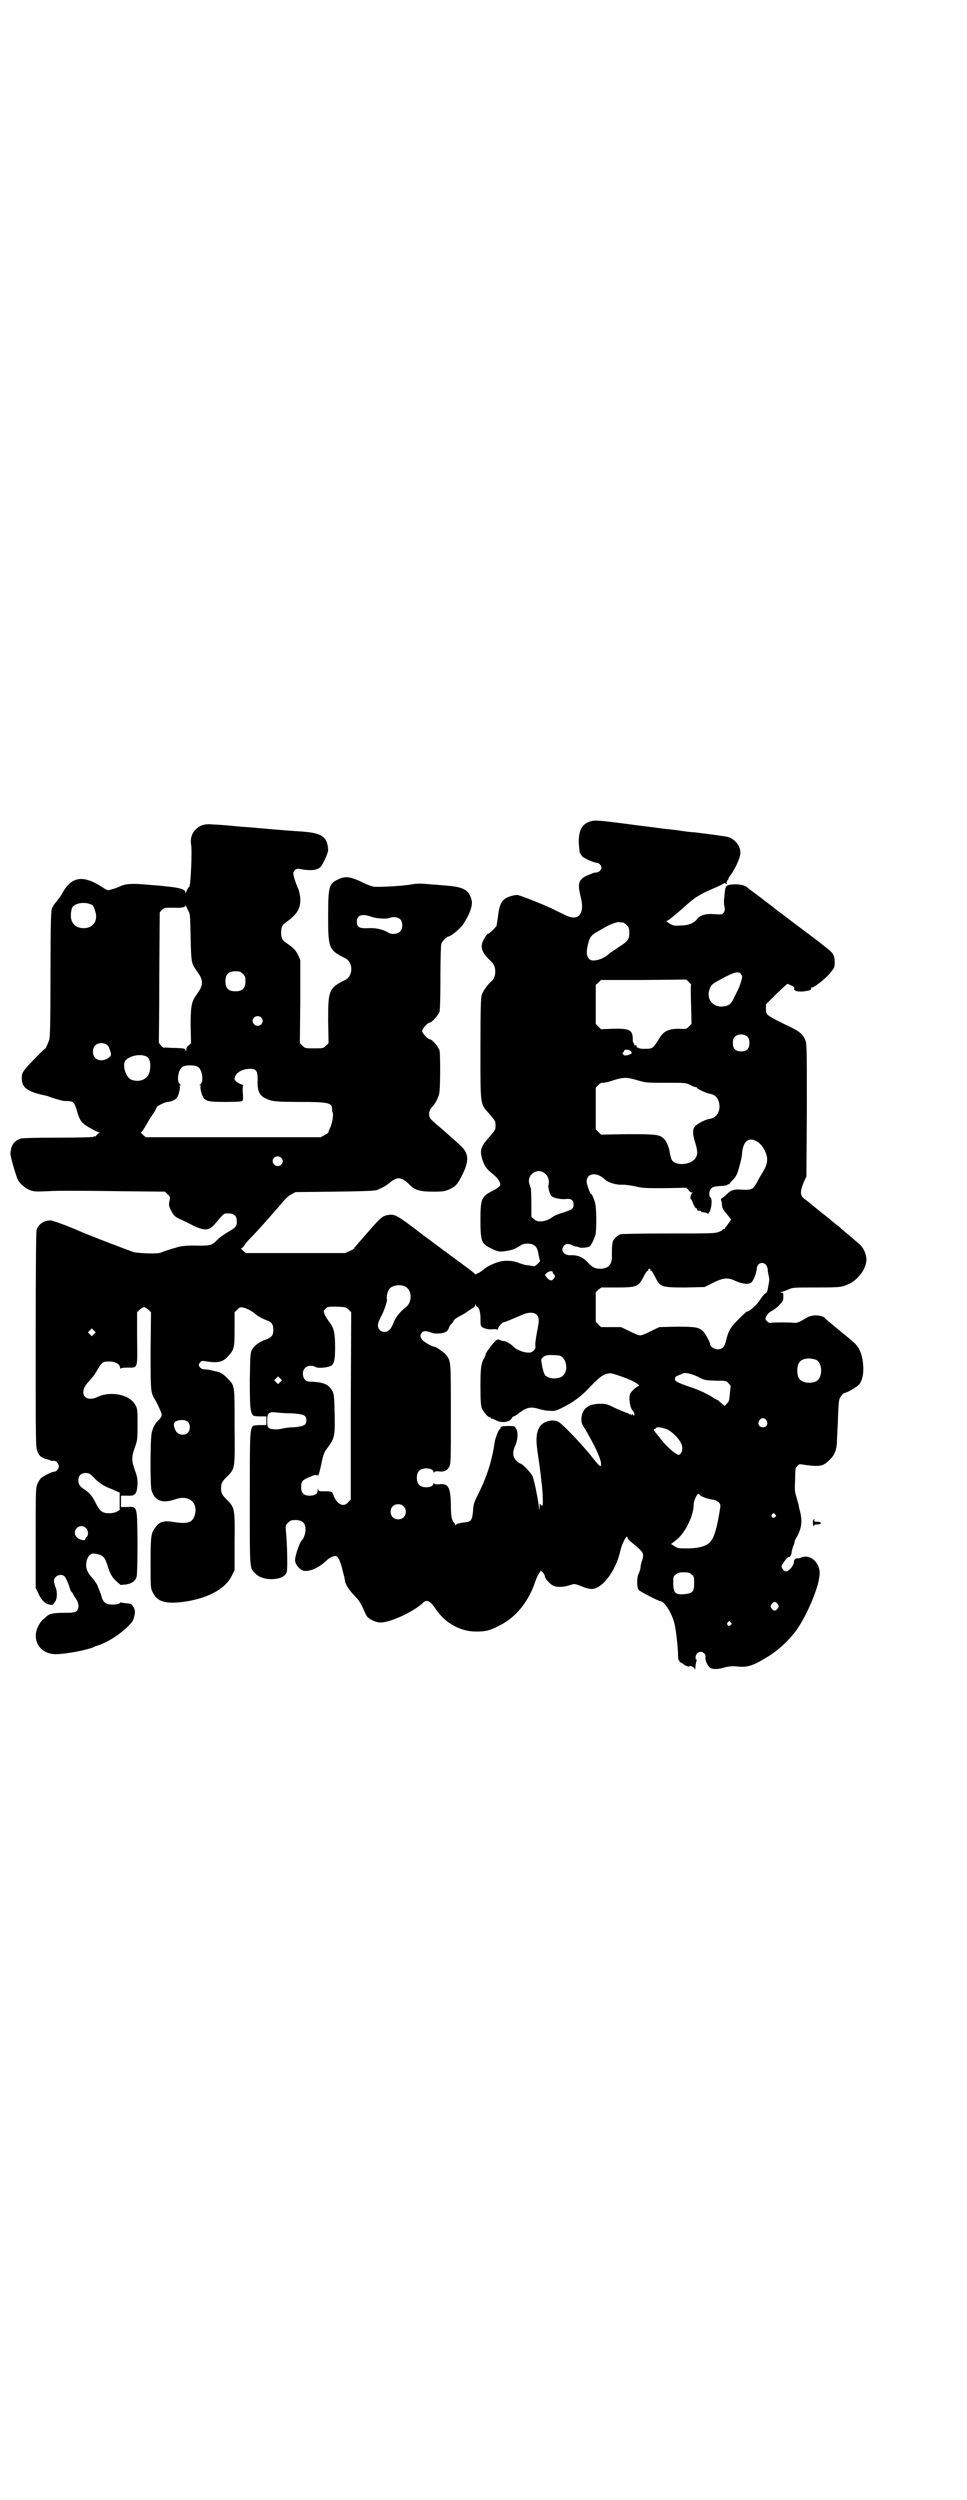 <?xml version="1.0" standalone="no"?>
<!DOCTYPE svg PUBLIC "-//W3C//DTD SVG 20010904//EN"
 "http://www.w3.org/TR/2001/REC-SVG-20010904/DTD/svg10.dtd">
<svg version="1.0" xmlns="http://www.w3.org/2000/svg"
 width="1111pt" height="2870pt" viewBox="0 0 1111 2870"
 preserveAspectRatio="xMidYMid meet">
<g transform="translate(0,2870) scale(0.5,-0.5)"
fill="#000000" stroke="none">
<path d="M1360 3855 c-22 -5 -31 -20 -30 -52 1 -12 2 -22 3 -23 1 0 3 -2 3 -4
2 -5 28 -17 36 -17 4 0 10 -6 10 -11 0 -5 -6 -11 -11 -11 -2 0 -5 -1 -7 -1
-17 -7 -22 -9 -25 -12 -10 -8 -11 -18 -5 -42 10 -36 -2 -56 -28 -46 -6 2 -19
9 -30 14 -16 9 -77 33 -86 35 -6 1 -21 -3 -29 -8 -10 -7 -14 -17 -17 -43 l-3
-20 -9 -10 c-6 -5 -10 -9 -11 -8 0 1 -4 -3 -7 -9 -12 -18 -9 -32 11 -51 10 -9
13 -16 13 -27 0 -10 -4 -19 -10 -23 -6 -5 -18 -21 -21 -30 -2 -7 -3 -26 -3
-124 0 -134 -1 -125 20 -149 8 -9 14 -17 14 -19 1 -5 1 -11 0 -16 0 -2 -6 -10
-14 -19 -19 -21 -22 -30 -16 -50 5 -17 11 -24 25 -35 11 -9 18 -19 16 -26 -1
-2 -7 -7 -15 -11 -28 -14 -30 -19 -30 -68 0 -47 2 -54 22 -64 17 -9 23 -10 38
-7 14 2 21 5 33 13 7 5 23 5 30 0 6 -4 8 -7 11 -24 l3 -13 -6 -6 c-3 -3 -7 -6
-9 -5 -2 0 -8 1 -13 2 -6 0 -14 3 -20 5 -13 6 -32 7 -46 3 -14 -4 -28 -11 -35
-17 -3 -3 -8 -6 -11 -8 -4 -1 -7 -3 -7 -4 0 -1 -3 1 -6 4 -3 3 -18 14 -33 25
-15 11 -53 39 -85 63 -61 47 -63 47 -81 44 -12 -3 -15 -6 -55 -52 -8 -9 -16
-18 -17 -20 -2 -1 -3 -3 -3 -4 0 -1 -5 -4 -10 -6 l-11 -5 -114 0 -114 0 -7 6
c-3 3 -5 5 -4 5 2 0 5 3 7 6 2 4 9 12 17 20 13 13 44 48 69 77 9 11 16 18 23
21 l9 5 90 1 c77 1 91 2 98 4 13 6 20 9 29 17 17 14 27 13 45 -5 12 -13 25
-16 55 -16 22 0 26 1 36 5 15 7 19 11 31 35 15 31 14 47 -3 64 -8 8 -40 36
-54 48 -18 15 -20 18 -20 26 0 7 3 13 10 20 4 4 11 18 13 26 3 10 3 91 1 100
-3 9 -17 26 -23 26 -4 0 -17 14 -17 19 0 5 13 19 17 19 5 0 20 17 23 25 1 6 2
29 2 80 0 40 1 73 2 76 2 6 13 17 17 17 5 0 28 19 34 29 15 23 21 42 19 53 -6
25 -18 32 -63 35 -10 1 -21 2 -25 2 -31 3 -36 3 -53 0 -17 -3 -67 -6 -83 -5
-3 0 -14 4 -23 8 -32 16 -43 17 -60 9 -21 -10 -23 -16 -23 -84 0 -74 1 -78 39
-97 19 -9 19 -41 0 -50 -38 -19 -39 -24 -39 -94 l1 -51 -6 -6 c-6 -6 -7 -6
-27 -6 -20 0 -21 0 -27 6 l-6 6 1 96 0 95 -5 11 c-5 11 -11 17 -27 28 -9 6
-12 11 -12 24 0 13 3 18 12 24 25 18 33 31 32 55 -1 9 -3 18 -5 22 -4 8 -11
29 -11 34 0 7 7 13 14 11 25 -5 41 -3 48 4 5 4 18 32 18 39 0 2 0 6 -1 10 -4
23 -18 30 -62 33 -16 1 -32 2 -100 8 -7 1 -29 2 -49 4 -20 2 -44 4 -52 4 -18
2 -30 -1 -40 -11 -9 -8 -13 -22 -11 -34 3 -16 -1 -95 -4 -98 -2 -1 -6 -8 -8
-14 0 -2 -1 -1 -1 1 0 7 -13 11 -45 14 -15 2 -36 3 -45 4 -31 3 -48 2 -60 -4
-6 -3 -15 -6 -20 -7 -9 -3 -9 -3 -24 7 -43 27 -69 22 -90 -18 -3 -5 -9 -13
-13 -18 -4 -4 -9 -12 -10 -16 -2 -6 -3 -45 -3 -151 0 -116 -1 -143 -3 -150 -6
-15 -8 -20 -10 -20 -1 0 -22 -21 -37 -37 -14 -16 -16 -19 -16 -30 0 -21 11
-30 44 -38 9 -2 18 -4 19 -5 2 -1 21 -7 30 -9 2 -1 9 -1 14 -1 12 -1 14 -3 20
-23 4 -15 8 -23 15 -29 7 -6 32 -20 36 -20 2 0 2 -1 0 -1 -2 -1 -4 -3 -6 -5
-1 -2 -3 -4 -4 -3 -1 1 -2 0 -3 -1 -1 -1 -31 -2 -81 -2 -53 0 -82 -1 -86 -2
-16 -5 -23 -16 -24 -34 -1 -6 13 -52 17 -61 6 -10 18 -20 29 -24 9 -3 14 -3
39 -2 15 1 36 1 46 1 10 0 64 0 121 -1 l103 -1 6 -6 c6 -5 6 -6 5 -13 -3 -10
-2 -16 4 -26 5 -10 9 -14 24 -20 6 -3 19 -9 28 -14 25 -11 34 -11 48 5 22 26
20 24 31 24 13 0 19 -6 19 -17 1 -12 -3 -16 -19 -25 -9 -5 -20 -13 -24 -17
-14 -14 -16 -15 -43 -15 -29 1 -44 -1 -55 -5 -5 -1 -13 -4 -20 -6 -7 -2 -13
-5 -14 -5 -4 -3 -47 -2 -61 1 -10 3 -107 40 -129 50 -20 9 -58 23 -63 23 -15
0 -27 -8 -32 -22 -1 -5 -2 -74 -2 -253 0 -238 0 -247 4 -255 4 -11 8 -14 20
-18 5 -1 10 -3 12 -4 2 0 4 0 6 0 5 1 12 -8 11 -14 -1 -6 -6 -11 -11 -11 -5 0
-25 -10 -30 -15 -2 -2 -6 -8 -8 -13 -4 -9 -4 -16 -4 -124 l0 -115 5 -10 c7
-17 17 -27 27 -28 4 -1 8 -1 8 0 0 1 2 3 4 6 6 6 6 26 1 35 -1 4 -3 9 -3 13 0
12 17 19 25 10 3 -4 10 -20 12 -29 1 -3 3 -6 4 -7 2 -1 3 -3 3 -4 0 -1 3 -6 6
-10 8 -11 8 -23 2 -29 -4 -3 -8 -4 -29 -4 -26 0 -34 -2 -42 -10 -3 -3 -5 -5
-6 -5 -1 -1 -4 -4 -6 -7 -25 -35 -4 -74 37 -73 25 1 67 9 85 16 3 2 6 3 7 3
29 9 65 34 82 56 3 4 6 16 6 23 0 7 -7 18 -12 18 -9 1 -19 2 -20 3 0 0 -2 0
-3 -2 -2 -2 -8 -3 -16 -3 -15 0 -21 4 -25 16 -1 5 -4 12 -5 15 -1 3 -4 9 -5
13 -2 4 -7 11 -11 16 -11 12 -15 20 -15 31 0 16 9 28 19 26 19 -3 23 -7 29
-24 6 -21 11 -30 21 -39 l10 -9 12 1 c14 2 22 8 25 18 1 5 2 33 2 79 -1 85 0
82 -24 81 l-14 0 0 13 0 13 14 0 c19 -1 22 3 24 25 0 13 0 17 -6 33 -8 23 -8
31 0 53 6 17 6 19 6 53 0 32 0 36 -5 44 -12 24 -56 33 -86 19 -31 -15 -46 10
-21 35 8 9 11 12 20 27 10 18 12 19 28 19 13 0 24 -6 24 -15 0 -2 1 -3 1 -1 1
1 6 2 17 2 23 0 22 -4 21 67 l0 60 6 6 c4 3 8 6 10 6 2 0 6 -3 10 -6 l6 -6 -1
-86 c0 -90 0 -97 8 -111 7 -11 15 -29 17 -35 1 -6 0 -8 -5 -14 -9 -8 -14 -17
-17 -29 -4 -11 -4 -121 -1 -133 7 -25 25 -32 56 -21 29 10 51 -7 44 -35 -5
-19 -16 -23 -52 -17 -20 3 -30 0 -39 -13 -10 -13 -11 -19 -11 -81 0 -52 0 -59
4 -66 10 -23 28 -29 70 -24 55 7 97 29 112 59 l7 14 0 65 c1 74 0 78 -15 94
-14 13 -16 18 -16 29 0 11 2 16 16 29 16 17 16 17 15 114 0 97 1 92 -18 111
-8 8 -13 11 -19 13 -5 1 -12 3 -17 4 -4 1 -11 2 -15 2 -5 0 -8 2 -11 5 -3 5
-3 5 0 10 3 4 5 5 10 4 31 -5 42 -3 54 10 15 16 16 19 16 63 l0 39 6 6 c5 5 7
6 13 5 8 -1 22 -9 29 -15 5 -5 17 -11 27 -15 10 -3 14 -9 14 -21 0 -13 -3 -17
-18 -23 -15 -5 -26 -14 -31 -23 -4 -7 -4 -14 -5 -69 0 -60 1 -74 7 -81 1 -2 7
-3 16 -3 l15 0 0 -10 0 -10 -15 0 c-9 0 -15 -1 -16 -2 -7 -9 -7 -21 -7 -168 0
-165 -1 -158 13 -171 18 -19 67 -16 72 4 2 9 1 66 -2 93 -1 14 -1 14 5 20 5 5
7 6 17 6 16 0 23 -7 23 -22 0 -9 -4 -20 -8 -24 -5 -4 -16 -35 -16 -46 0 -8 7
-18 16 -23 12 -6 36 3 55 21 8 8 19 13 24 11 5 -2 11 -17 15 -36 3 -10 5 -20
5 -23 2 -7 10 -20 21 -31 10 -10 15 -17 23 -36 2 -5 5 -11 7 -13 5 -6 18 -12
27 -13 20 -3 80 24 102 46 8 7 16 3 28 -15 22 -33 57 -52 93 -52 22 0 31 2 54
14 37 18 67 55 82 101 3 8 7 17 9 19 l4 6 5 -5 c2 -3 4 -6 4 -8 0 -5 12 -19
20 -22 8 -4 24 -3 39 2 9 3 9 3 25 -3 24 -10 33 -8 50 7 18 17 34 47 40 77 4
16 16 38 16 27 0 -2 4 -6 21 -20 15 -13 17 -17 13 -30 -2 -5 -4 -13 -4 -17 0
-3 -2 -9 -4 -14 -5 -8 -5 -31 -1 -38 3 -4 46 -26 50 -26 9 0 26 -26 32 -49 4
-12 9 -59 9 -75 0 -7 1 -12 2 -12 1 0 2 -1 1 -2 0 -1 2 -3 5 -4 3 -2 5 -3 6
-4 2 -2 12 -6 12 -4 0 3 10 -1 12 -5 1 -3 2 -3 2 3 0 4 1 10 2 13 1 3 1 5 0 5
-3 0 -2 10 2 14 8 8 21 1 19 -10 -1 -7 6 -21 12 -24 7 -3 18 -3 33 2 10 2 16
3 26 2 24 -3 37 1 67 19 27 16 49 36 68 60 23 30 53 97 56 129 4 28 -20 51
-42 42 -3 -2 -7 -2 -9 -2 -4 1 -8 -4 -8 -10 0 -3 -3 -8 -7 -13 -8 -9 -14 -9
-19 -1 -3 5 -3 6 1 12 4 7 11 15 13 15 3 -1 7 5 7 12 1 3 2 9 4 14 2 4 3 8 3
10 0 2 3 7 6 12 9 17 12 33 7 54 -2 8 -4 16 -4 18 -1 3 -3 11 -5 18 -4 12 -4
17 -3 39 0 14 1 26 1 26 0 1 2 3 4 6 4 5 4 5 22 2 32 -4 39 -2 55 15 9 9 13
21 14 35 0 5 1 25 2 44 2 55 2 57 8 65 3 4 6 7 8 7 5 0 27 13 33 19 9 11 12
31 8 57 -4 21 -10 32 -26 45 -8 7 -16 13 -18 15 -2 1 -11 9 -22 18 -10 8 -19
16 -20 17 -1 4 -13 7 -23 7 -9 -1 -14 -2 -22 -7 -15 -9 -19 -11 -28 -10 -12 1
-44 1 -51 0 -4 -1 -6 0 -10 4 -4 4 -4 5 -1 11 2 5 7 9 12 12 6 3 14 9 18 14 8
8 9 10 9 19 0 8 0 9 -4 9 -4 0 -4 1 1 2 3 1 10 3 16 6 9 4 12 4 65 4 54 0 55
1 68 6 24 9 45 36 45 59 -1 13 -7 27 -17 35 -9 8 -24 21 -34 29 -4 3 -7 6 -8
7 -1 1 -5 5 -11 9 -5 4 -10 8 -11 9 -1 1 -12 10 -26 21 -14 11 -26 21 -27 22
-2 1 -5 4 -8 6 -11 8 -11 17 -2 39 l6 13 1 152 c0 148 0 153 -4 162 -5 12 -13
19 -32 28 -59 29 -58 28 -58 43 l0 10 24 24 c14 13 25 24 26 23 1 0 4 -2 9 -4
5 -2 7 -4 6 -7 -2 -5 9 -8 24 -6 13 2 15 3 15 7 0 2 1 3 1 2 3 -3 34 21 45 36
7 9 8 10 8 22 0 14 -4 22 -17 31 -4 4 -14 11 -21 17 -7 5 -16 12 -20 15 -4 3
-11 8 -16 12 -28 21 -35 26 -38 29 -2 1 -8 6 -15 11 -7 5 -12 9 -13 10 -1 1
-6 5 -13 10 -7 5 -12 9 -13 10 -1 1 -8 6 -16 12 -8 6 -15 11 -16 12 -7 8 -22
11 -41 9 -11 -2 -12 -3 -14 -21 -2 -19 -2 -22 0 -31 1 -5 0 -9 -2 -12 -3 -5
-4 -5 -20 -4 -20 2 -34 -2 -41 -11 -8 -10 -21 -15 -39 -15 -15 -1 -17 0 -25 5
-7 4 -8 6 -5 6 2 0 17 12 34 27 31 28 39 33 79 50 7 3 14 7 16 8 3 2 4 2 6 0
2 -2 2 -1 2 1 -1 2 0 4 1 6 2 2 3 4 3 5 0 1 3 6 7 11 9 13 19 35 20 45 2 16
-10 33 -27 39 -6 2 -53 8 -78 11 -5 0 -23 2 -41 5 -18 2 -37 4 -43 5 -6 1 -41
5 -77 10 -54 7 -68 8 -75 6z m-1150 -192 c3 -1 6 -5 8 -13 9 -23 -4 -42 -27
-41 -23 1 -33 18 -26 45 3 12 29 17 45 9z m223 -15 c4 -6 4 -12 5 -59 1 -53 2
-61 10 -72 2 -3 7 -10 10 -15 8 -12 8 -24 0 -36 -3 -5 -8 -12 -10 -15 -8 -13
-10 -24 -10 -66 l1 -40 -5 -5 c-4 -2 -6 -7 -6 -10 0 -4 -1 -4 -2 -1 -1 4 -3 4
-23 5 -12 0 -23 1 -23 1 -1 1 -2 0 -2 -1 0 -1 -3 1 -7 4 -3 4 -6 8 -6 8 0 1 1
68 1 150 l1 149 5 6 c6 5 7 5 24 5 21 -1 29 1 30 4 0 2 1 1 2 -1 1 -2 3 -7 5
-11z m421 -13 c10 -4 33 -5 40 -3 9 4 20 3 26 -3 6 -6 6 -22 -1 -28 -5 -6 -20
-7 -27 -2 -12 7 -28 11 -45 10 -21 -1 -27 2 -27 15 0 15 12 19 34 11z m578
-13 c1 0 5 -3 8 -6 5 -5 6 -7 6 -18 0 -14 -3 -19 -22 -31 -19 -13 -23 -15 -27
-19 -14 -12 -37 -17 -43 -10 -6 6 -7 15 -4 29 4 19 7 25 21 33 7 4 16 9 19 11
13 7 26 12 32 12 4 -1 8 -1 10 -1z m-874 -118 c5 -5 6 -7 6 -17 0 -16 -7 -23
-23 -23 -16 0 -23 7 -23 23 0 16 7 23 23 23 10 0 12 -1 17 -6z m1145 -1 c3 -5
3 -6 0 -16 -2 -7 -5 -15 -7 -19 -2 -4 -6 -12 -9 -18 -7 -16 -13 -20 -28 -21
-23 -1 -37 20 -28 41 3 9 7 12 26 22 31 17 41 19 46 11z m-115 -24 c-1 -1 -1
-21 0 -45 l1 -45 -6 -6 c-6 -6 -7 -6 -23 -5 -23 0 -35 -5 -45 -22 -14 -23 -16
-24 -31 -24 -13 -1 -23 3 -21 6 1 1 -1 2 -3 2 -2 0 -4 1 -3 2 1 1 0 2 -1 3 -1
1 -2 4 -2 8 0 22 -6 26 -46 25 l-27 -1 -6 6 -6 6 0 45 0 45 6 5 6 6 98 0 98 1
6 -6 c3 -3 6 -6 5 -6z m-988 -75 c5 -5 5 -11 0 -16 -10 -10 -27 5 -16 16 4 4
12 4 16 0z m1118 -45 c3 -3 4 -7 4 -14 0 -13 -6 -19 -19 -19 -13 0 -19 6 -19
19 0 7 1 11 4 14 7 8 23 8 30 0z m-1470 -20 c2 -2 4 -8 6 -14 2 -9 1 -9 -5
-14 -9 -7 -24 -7 -30 0 -7 6 -7 21 -1 28 7 8 23 8 30 0z m1201 -12 c4 -5 4 -6
-5 -9 -7 -2 -9 -2 -12 1 -2 3 -2 4 0 5 1 0 2 2 2 3 0 4 11 4 15 0z m-1112 -13
c8 -4 10 -17 7 -34 -4 -18 -23 -26 -42 -19 -14 6 -22 36 -13 45 11 11 35 15
48 8z m117 -23 c11 -6 15 -35 6 -41 -3 -2 -3 -2 0 -2 1 0 2 -1 1 -2 -2 -3 3
-23 7 -27 7 -8 14 -9 52 -9 24 0 36 1 36 2 0 1 1 2 2 1 0 0 1 7 0 17 -1 11 0
18 1 18 1 0 -1 1 -6 3 -8 3 -15 9 -14 13 2 13 17 22 36 22 14 0 17 -5 17 -25
-1 -31 5 -40 32 -48 9 -2 22 -3 66 -3 64 0 73 -2 73 -16 0 -3 0 -6 1 -7 3 -6
0 -25 -6 -38 -2 -4 -4 -8 -3 -9 0 0 -3 -3 -9 -6 l-9 -5 -201 0 -201 0 -6 5
c-5 5 -6 5 -3 8 2 2 7 10 11 17 4 7 11 19 16 25 4 7 7 13 7 14 0 2 19 12 25
12 7 0 17 4 21 9 4 4 9 24 7 27 -1 1 0 2 1 2 3 0 3 0 0 2 -9 6 -5 35 6 41 7 4
27 4 34 0z m1010 -31 c20 -6 21 -6 66 -6 45 0 46 0 56 -5 5 -3 11 -5 13 -5 2
0 3 -1 3 -2 0 -2 21 -12 28 -13 12 -2 19 -8 22 -20 5 -19 -5 -36 -22 -38 -8
-1 -26 -10 -32 -16 -7 -7 -7 -18 -1 -37 6 -20 7 -28 1 -37 -10 -16 -47 -19
-55 -3 -1 3 -3 10 -4 15 -1 11 -7 26 -13 32 -10 10 -16 11 -83 11 l-62 -1 -6
6 -6 6 0 48 0 48 6 6 c4 4 8 6 11 5 3 0 14 2 24 6 24 7 30 7 54 0z m274 -140
c10 -5 19 -18 23 -31 4 -12 1 -25 -7 -38 -2 -3 -6 -10 -9 -15 -15 -29 -15 -29
-48 -27 -7 0 -13 -1 -13 -2 0 0 -1 -1 -2 0 -1 0 -6 -3 -11 -8 -5 -5 -10 -9
-12 -10 -2 -1 -3 -2 -2 -5 1 -2 2 -7 2 -11 1 -8 2 -10 14 -24 l7 -9 -4 -6 c-3
-4 -6 -8 -7 -10 -2 -1 -3 -3 -3 -4 0 -1 -1 -2 -3 -2 -2 0 -3 -1 -3 -2 0 -1 -5
-3 -10 -5 -9 -3 -23 -3 -115 -3 -68 0 -107 -1 -110 -2 -6 -2 -17 -13 -17 -17
0 -1 -1 -4 -1 -6 -1 -5 -1 -13 -1 -26 1 -20 -8 -30 -27 -30 -12 0 -17 3 -28
14 -12 13 -24 18 -41 17 -15 0 -23 12 -14 22 4 5 11 5 19 1 3 -2 7 -3 9 -3 2
0 4 -1 5 -1 2 -3 20 -2 25 1 4 2 9 12 14 26 3 10 3 65 -1 76 -3 10 -9 22 -9
19 0 -5 -10 21 -10 28 0 20 23 23 42 5 7 -7 26 -13 41 -12 7 0 20 -2 30 -4 15
-4 22 -4 66 -4 l50 1 5 -5 c2 -4 6 -6 8 -6 2 0 3 0 0 -2 -3 -1 -5 -14 -2 -14
1 0 3 -4 5 -10 2 -5 5 -10 6 -10 2 0 3 -1 3 -3 0 -2 1 -3 2 -3 4 1 8 0 7 -2 0
-1 0 -1 2 -1 9 -1 13 -2 13 -4 0 -1 2 1 4 4 5 8 7 29 3 33 -5 4 -4 17 2 22 3
3 7 4 20 5 9 0 16 2 17 3 0 1 1 2 2 1 1 -1 2 0 2 1 0 0 4 5 9 10 7 8 9 12 14
30 3 11 6 23 6 28 2 29 14 40 33 30z m-1092 -38 c5 -5 5 -11 0 -16 -10 -10
-27 5 -16 16 4 4 12 4 16 0z m608 -38 c6 -5 9 -16 6 -26 -1 -5 3 -19 7 -24 5
-5 22 -8 33 -7 12 2 18 -3 18 -12 0 -10 -3 -12 -24 -19 -11 -3 -22 -8 -24 -10
-15 -11 -34 -14 -43 -5 l-6 5 0 30 c0 17 -1 33 -1 35 -1 2 -2 6 -3 9 -9 23 20
42 37 24z m506 -208 c2 -3 4 -7 4 -10 0 -3 1 -9 2 -14 2 -8 2 -12 0 -21 -1 -7
-2 -13 -3 -15 0 -2 -2 -5 -5 -6 -3 -2 -8 -9 -12 -15 -6 -10 -27 -29 -30 -26 0
0 -9 -8 -19 -18 -19 -19 -23 -26 -29 -50 -3 -14 -9 -19 -19 -19 -7 0 -17 6
-17 11 0 5 -12 27 -18 32 -10 8 -18 9 -60 9 l-39 -1 -19 -9 c-11 -6 -22 -10
-25 -10 -3 0 -14 4 -25 10 l-19 9 -23 0 -23 0 -6 6 -6 6 0 34 0 34 6 6 7 5 35
0 c46 0 50 2 61 23 4 8 8 15 10 15 1 0 2 1 2 3 -1 1 0 2 2 2 2 0 3 -1 3 -2 -1
-2 0 -3 2 -3 1 0 5 -7 9 -15 11 -22 14 -23 69 -23 l44 1 20 10 c24 12 34 12
51 4 16 -7 31 -9 37 -3 5 5 11 21 12 31 0 12 13 18 21 9z m-490 -17 c0 -1 1
-3 3 -5 3 -3 3 -4 0 -9 -5 -7 -9 -6 -16 1 l-5 7 4 4 c5 5 14 6 14 2z m-337
-34 c14 -9 14 -35 0 -46 -15 -12 -22 -21 -28 -34 -3 -8 -7 -16 -10 -18 -5 -6
-16 -7 -22 -1 -7 7 -6 16 3 32 7 13 15 37 13 40 -2 3 2 19 6 23 7 9 28 11 38
4z m163 -45 c4 0 8 -12 8 -25 0 -8 0 -16 1 -18 2 -6 14 -10 27 -9 5 1 10 0 11
-1 0 -1 1 0 1 1 0 4 9 16 13 16 2 0 22 8 42 17 23 10 39 5 39 -13 0 -4 -2 -16
-4 -26 -2 -11 -4 -23 -4 -29 1 -9 0 -10 -5 -15 -5 -4 -7 -4 -17 -3 -9 1 -24 8
-28 13 -3 4 -17 13 -22 13 -3 0 -7 1 -10 3 -5 1 -6 1 -11 -4 -6 -6 -21 -26
-21 -29 0 -1 -1 -5 -3 -8 -8 -14 -9 -25 -9 -67 0 -33 1 -43 3 -49 4 -9 14 -21
18 -21 2 0 3 -1 3 -2 0 -1 1 -2 2 -1 1 0 4 -1 8 -3 13 -8 33 -6 38 4 1 2 3 4
4 4 2 0 7 3 13 8 18 13 26 15 46 9 6 -2 16 -4 23 -4 12 -1 14 -1 30 7 26 13
44 26 66 50 20 21 31 29 45 29 5 0 40 -12 53 -19 8 -4 15 -10 12 -10 -4 0 -18
-13 -20 -18 -4 -10 0 -34 6 -39 4 -4 5 -11 2 -11 -1 0 -2 1 -2 3 0 1 -1 1 -2
-1 -1 -2 -2 -2 -2 0 0 1 -1 2 -2 1 -1 -1 -2 0 -3 1 -1 1 -3 2 -4 2 -2 0 -13 5
-25 10 -20 10 -22 11 -37 11 -27 0 -41 -11 -43 -33 0 -11 0 -12 9 -26 21 -36
34 -63 36 -77 1 -12 -2 -10 -24 18 -21 26 -64 71 -73 76 -13 8 -36 2 -44 -11
-9 -15 -9 -32 -3 -70 2 -15 3 -19 4 -29 1 -5 2 -17 3 -26 3 -20 4 -49 3 -54
-1 -3 -1 -3 -4 0 -3 4 -3 3 -3 -5 0 -9 -1 -9 -2 3 -4 28 -11 59 -14 67 -4 9
-24 30 -29 30 -1 0 -5 3 -9 7 -8 8 -9 19 -2 34 6 14 7 30 2 39 -4 6 -4 6 -17
6 -14 0 -19 -1 -19 -5 0 -2 -1 -3 -2 -3 -2 0 -9 -18 -11 -27 -6 -44 -19 -84
-39 -123 -9 -18 -10 -21 -11 -37 -2 -20 -4 -24 -16 -26 -3 0 -10 -1 -14 -2 -4
-1 -9 -2 -9 -4 -2 -1 -2 -1 -2 0 0 2 -1 4 -3 5 -5 6 -7 15 -7 42 -1 41 -6 49
-29 46 -5 0 -8 0 -9 2 -2 2 -2 2 -2 0 0 -10 -25 -12 -33 -3 -7 7 -7 25 0 32 8
9 33 7 33 -3 0 -2 0 -2 2 0 1 2 4 2 9 2 13 -2 20 1 25 10 4 7 4 12 4 121 0
123 0 121 -10 135 -4 6 -24 20 -28 20 -5 0 -24 11 -28 16 -5 7 -5 10 -1 16 4
5 10 5 23 0 7 -3 26 -2 32 2 3 1 6 5 7 8 1 3 3 8 6 10 3 3 5 6 5 6 0 3 4 7 16
13 6 3 14 8 18 11 4 3 9 6 12 8 2 1 4 4 4 6 0 3 1 3 1 0 1 -2 2 -4 3 -4z
m-295 -7 l6 -6 -1 -215 0 -215 -6 -6 c-7 -9 -17 -8 -25 1 -4 4 -7 10 -8 13 -3
10 -4 11 -20 11 -14 0 -15 0 -16 5 0 3 -1 2 -1 -2 0 -9 -6 -13 -19 -13 -13 0
-19 6 -19 19 0 15 2 17 27 27 3 1 6 2 7 1 1 -1 2 0 3 1 0 2 1 1 1 -1 0 -7 4 4
9 29 4 19 6 24 13 33 17 23 18 28 17 77 -1 44 -1 50 -9 60 -8 11 -20 15 -51
16 -12 0 -18 22 -8 31 5 6 17 7 25 2 5 -3 27 -1 34 3 8 4 10 14 10 43 0 33 -3
44 -12 56 -7 9 -14 21 -14 26 0 2 2 5 5 7 3 4 7 4 25 4 20 -1 21 -1 27 -7z
m-585 -56 l-5 -5 -4 4 -5 5 4 4 5 5 4 -4 5 -5 -4 -4z m1067 -49 c17 -1 25 -33
11 -46 -8 -9 -32 -9 -41 0 -2 2 -5 10 -7 20 -3 16 -3 17 0 20 6 7 13 8 37 6z
m592 -10 c16 -7 16 -43 -1 -50 -15 -6 -34 -2 -39 9 -4 8 -4 24 0 32 5 12 23
15 40 9z m-271 -39 c14 -8 16 -8 40 -9 24 0 25 0 30 -6 3 -3 5 -6 5 -6 0 -1
-1 -9 -2 -18 -1 -14 -2 -18 -6 -22 l-6 -6 -7 6 c-4 3 -7 6 -8 7 0 0 -1 1 -2 1
-1 0 -7 3 -12 7 -16 9 -30 16 -52 23 -26 9 -34 13 -33 18 0 3 1 5 3 6 4 2 12
5 16 7 6 2 18 -1 34 -8z m-960 -12 l-5 -5 -4 4 -5 5 4 4 5 5 4 -4 5 -5 -4 -4z
m28 -72 c26 -2 32 -4 32 -16 0 -11 -6 -14 -29 -16 -11 0 -23 -2 -27 -3 -10 -3
-25 -2 -30 1 -3 3 -4 5 -4 17 0 18 3 21 22 19 7 -1 23 -2 36 -2z m1089 -16 c5
-8 1 -16 -8 -16 -9 0 -13 8 -8 16 2 3 5 5 8 5 3 0 6 -2 8 -5z m-1330 -3 c7 -6
7 -20 0 -26 -3 -3 -6 -4 -13 -4 -10 1 -15 7 -18 19 -1 6 -1 7 3 11 8 5 22 5
28 0z m1100 -17 c10 -3 29 -21 34 -33 5 -9 3 -22 -4 -26 -4 -3 -25 14 -42 35
-4 6 -10 12 -12 15 -4 4 -6 11 -3 9 1 -1 2 0 3 2 1 3 10 3 24 -2z m-1312 -115
c11 -10 17 -14 28 -19 8 -3 17 -7 21 -9 l7 -3 0 -20 0 -20 -7 -4 c-8 -4 -25
-5 -33 0 -4 2 -8 7 -13 16 -9 19 -15 26 -26 34 -13 8 -16 13 -16 22 0 11 6 17
17 17 7 0 10 -1 22 -14z m1389 -36 c0 -3 19 -10 29 -11 13 -2 20 -9 18 -18 -7
-45 -13 -67 -22 -78 -8 -10 -25 -16 -53 -16 -22 0 -23 0 -30 5 l-8 5 9 7 c22
15 43 57 43 84 0 8 7 24 11 24 2 0 3 -1 3 -2z m-681 -26 c7 -6 7 -19 1 -25 -6
-7 -19 -7 -25 -1 -7 6 -7 19 -1 25 6 7 19 7 25 1z m854 -19 c3 -3 3 -3 0 -6
-4 -5 -11 1 -7 6 4 4 4 4 7 0z m-1584 -31 c6 -5 7 -16 2 -21 -2 -1 -3 -4 -3
-5 0 -4 -12 -2 -18 3 -4 4 -6 7 -6 12 0 13 16 20 25 11z m1392 -107 c6 -4 6
-6 6 -20 0 -19 -3 -23 -21 -25 -22 -2 -27 2 -27 25 0 14 0 16 6 20 4 4 7 5 18
5 11 0 14 -1 18 -5z m198 -68 c3 -5 3 -5 0 -10 -2 -3 -5 -5 -7 -5 -2 0 -5 2
-7 5 -3 5 -3 5 0 10 2 3 5 5 7 5 2 0 5 -2 7 -5z m-108 -42 c3 -3 3 -3 0 -6 -4
-5 -11 1 -7 6 4 4 4 4 7 0z"/>
<path d="M1869 2251 c-2 -3 -1 -15 1 -15 1 0 2 1 1 2 -1 1 2 2 7 2 6 0 8 1 8
3 0 2 -2 3 -8 3 -6 0 -8 1 -7 3 1 3 1 4 -2 2z"/>
</g>
</svg>
